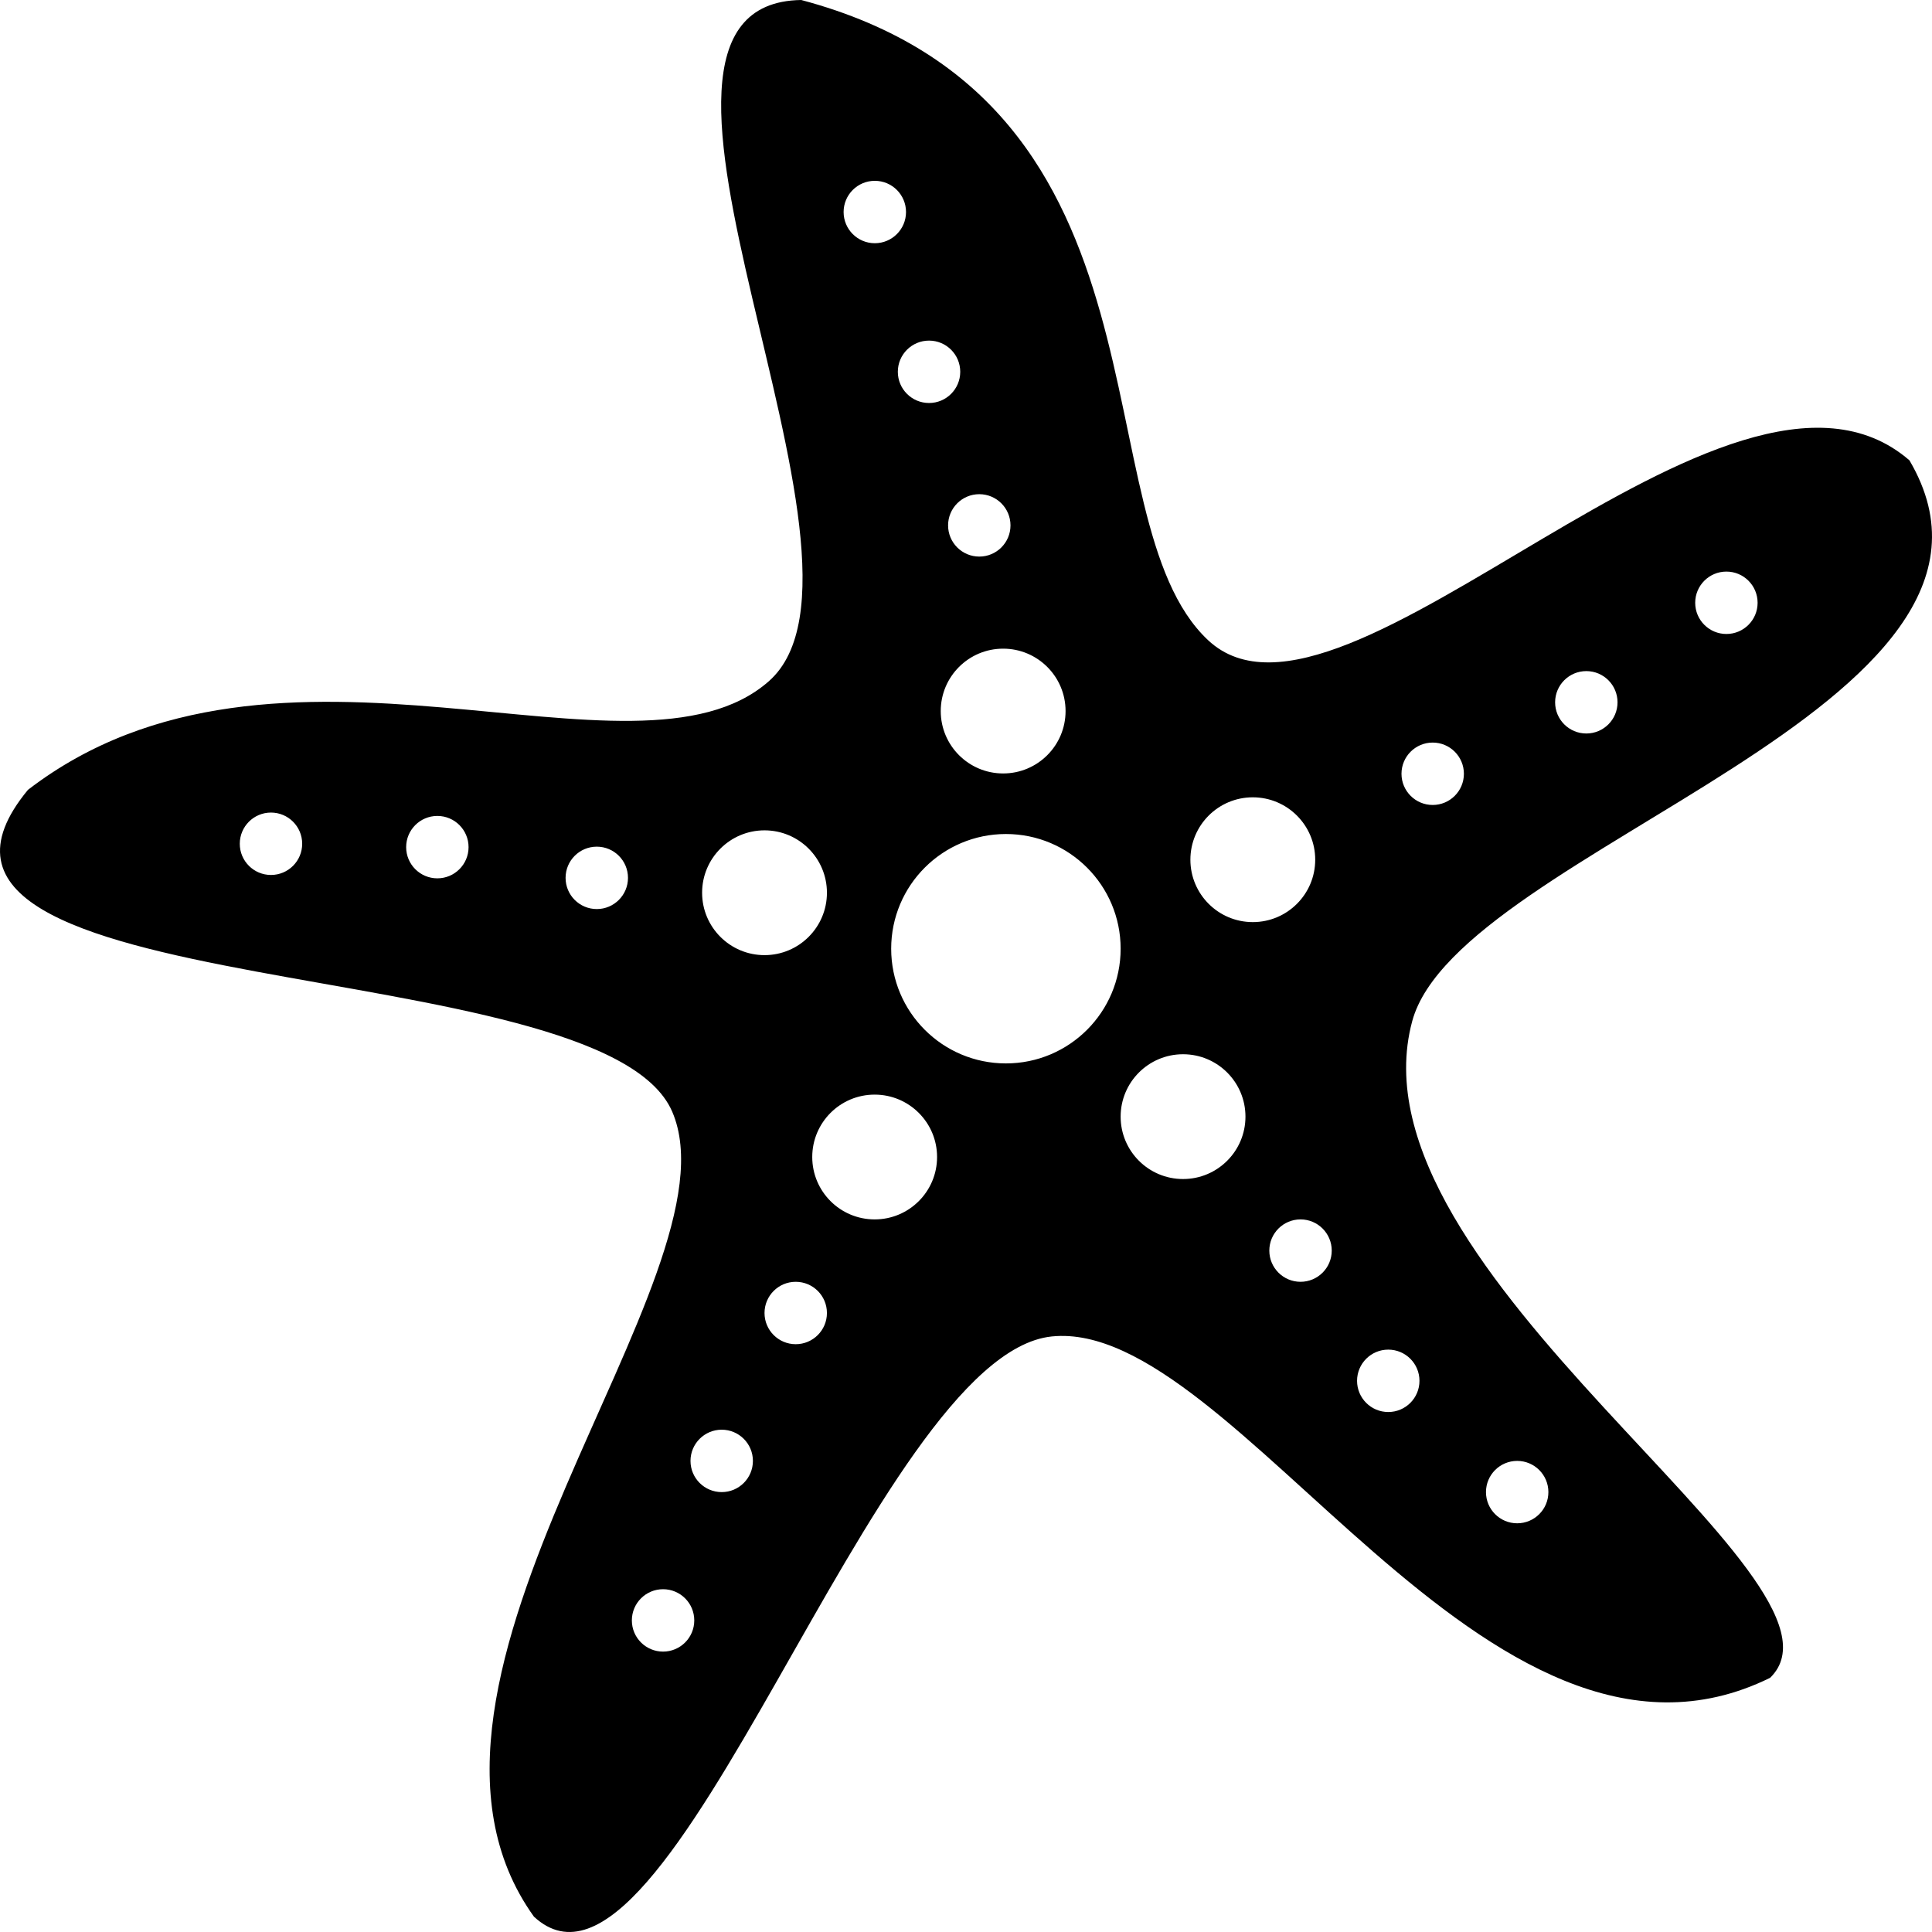 <svg xmlns="http://www.w3.org/2000/svg" viewBox="0 0 2000 2000" width="20px" height="20px"><path  fill="oklch(95% 0.012 0.012)" d="M1976.62 476.51c-186.974-161.555-586.195 317.353-726.066 186.167C1115.827 536.315 1228.265 105.983 829.437.001c-229.414 3.213 105.094 583.235-33.583 705.251S288.58 618.103 28.958 817.621c-187.45 226.817 593.668 163.56 666.888 333.121 73.221 169.561-319.154 588.261-143.114 833.381 140.51 130.11 352.252-581.613 536.004-600.628 190.731-19.736 450.525 497.677 743.692 353.363 104.382-101.575-441.084-419.092-370.492-679.804 48.27-178.271 664.361-326.253 514.683-580.544ZM280.519 905.758c-17.841 0-32.304-14.459-32.304-32.296s14.463-32.296 32.304-32.296 32.304 14.459 32.304 32.296-14.463 32.296-32.304 32.296Zm172.23 3.492c-17.841 0-32.304-14.459-32.304-32.296s14.463-32.296 32.304-32.296 32.304 14.459 32.304 32.296-14.463 32.296-32.304 32.296Zm165.038 31.807c-17.841 0-32.304-14.459-32.304-32.296s14.463-32.296 32.304-32.296 32.304 14.459 32.304 32.296-14.463 32.296-32.304 32.296Zm1169.377-349.354c17.841 0 32.304 14.459 32.304 32.296s-14.463 32.296-32.304 32.296-32.304-14.459-32.304-32.296 14.463-32.296 32.304-32.296Zm-145.011 103.02c17.841 0 32.305 14.459 32.305 32.296s-14.463 32.296-32.305 32.296-32.304-14.459-32.304-32.296 14.463-32.296 32.304-32.296Zm-539.082 41.363c0 35.673-28.926 64.592-64.609 64.592s-64.609-28.919-64.609-64.592 28.926-64.592 64.609-64.592 64.609 28.919 64.609 64.592Zm-57.008-192.207c0 17.837-14.463 32.296-32.304 32.296s-32.304-14.459-32.304-32.296 14.463-32.296 32.304-32.296 32.304 14.459 32.304 32.296Zm-84.329-191.285c17.841 0 32.304 14.459 32.304 32.296s-14.463 32.296-32.304 32.296-32.304-14.459-32.304-32.296 14.463-32.296 32.304-32.296Zm-56.131-165.405c17.841 0 32.304 14.459 32.304 32.296s-14.463 32.296-32.304 32.296-32.304-14.459-32.304-32.296 14.463-32.296 32.304-32.296ZM791.428 859.572c35.682 0 64.609 28.919 64.609 64.592s-28.926 64.592-64.609 64.592-64.609-28.919-64.609-64.592 28.926-64.592 64.609-64.592Zm-105.027 850.165c-17.841 0-32.304-14.46-32.304-32.296s14.463-32.296 32.304-32.296 32.304 14.459 32.304 32.296-14.463 32.296-32.304 32.296Zm60.706-165.121c-17.841 0-32.304-14.459-32.304-32.296s14.463-32.296 32.304-32.296 32.304 14.46 32.304 32.296-14.463 32.296-32.304 32.296Zm76.625-153.107c-17.841 0-32.304-14.46-32.304-32.296s14.463-32.296 32.304-32.296 32.304 14.459 32.304 32.296-14.463 32.296-32.304 32.296Zm81.711-129.185c-35.682 0-64.609-28.919-64.609-64.592s28.926-64.592 64.609-64.592 64.609 28.919 64.609 64.592-28.926 64.592-64.609 64.592Zm135.869-161.481c-65.593 0-118.766-53.16-118.766-118.736s53.173-118.736 118.766-118.736 118.766 53.16 118.766 118.736-53.173 118.736-118.766 118.736Zm183.375 119.686c-35.682 0-64.609-28.919-64.609-64.592s28.927-64.592 64.609-64.592 64.609 28.919 64.609 64.592-28.927 64.592-64.609 64.592Zm7.601-330.561c0-35.673 28.926-64.592 64.609-64.592s64.609 28.919 64.609 64.592-28.926 64.592-64.609 64.592-64.609-28.919-64.609-64.592Zm114.016 436.948c-17.841 0-32.304-14.459-32.304-32.296s14.463-32.296 32.304-32.296 32.305 14.459 32.305 32.296-14.463 32.296-32.305 32.296Zm224.276 185.404c17.841 0 32.305 14.459 32.305 32.296s-14.463 32.296-32.305 32.296-32.304-14.46-32.304-32.296 14.463-32.296 32.304-32.296Zm-101.146-82.896c0 17.837-14.463 32.296-32.304 32.296s-32.304-14.46-32.304-32.296 14.463-32.296 32.304-32.296 32.304 14.459 32.304 32.296Zm-18.616-628.416c0-17.837 14.463-32.296 32.304-32.296s32.305 14.459 32.305 32.296-14.463 32.296-32.305 32.296-32.304-14.459-32.304-32.296Z"/></svg>
